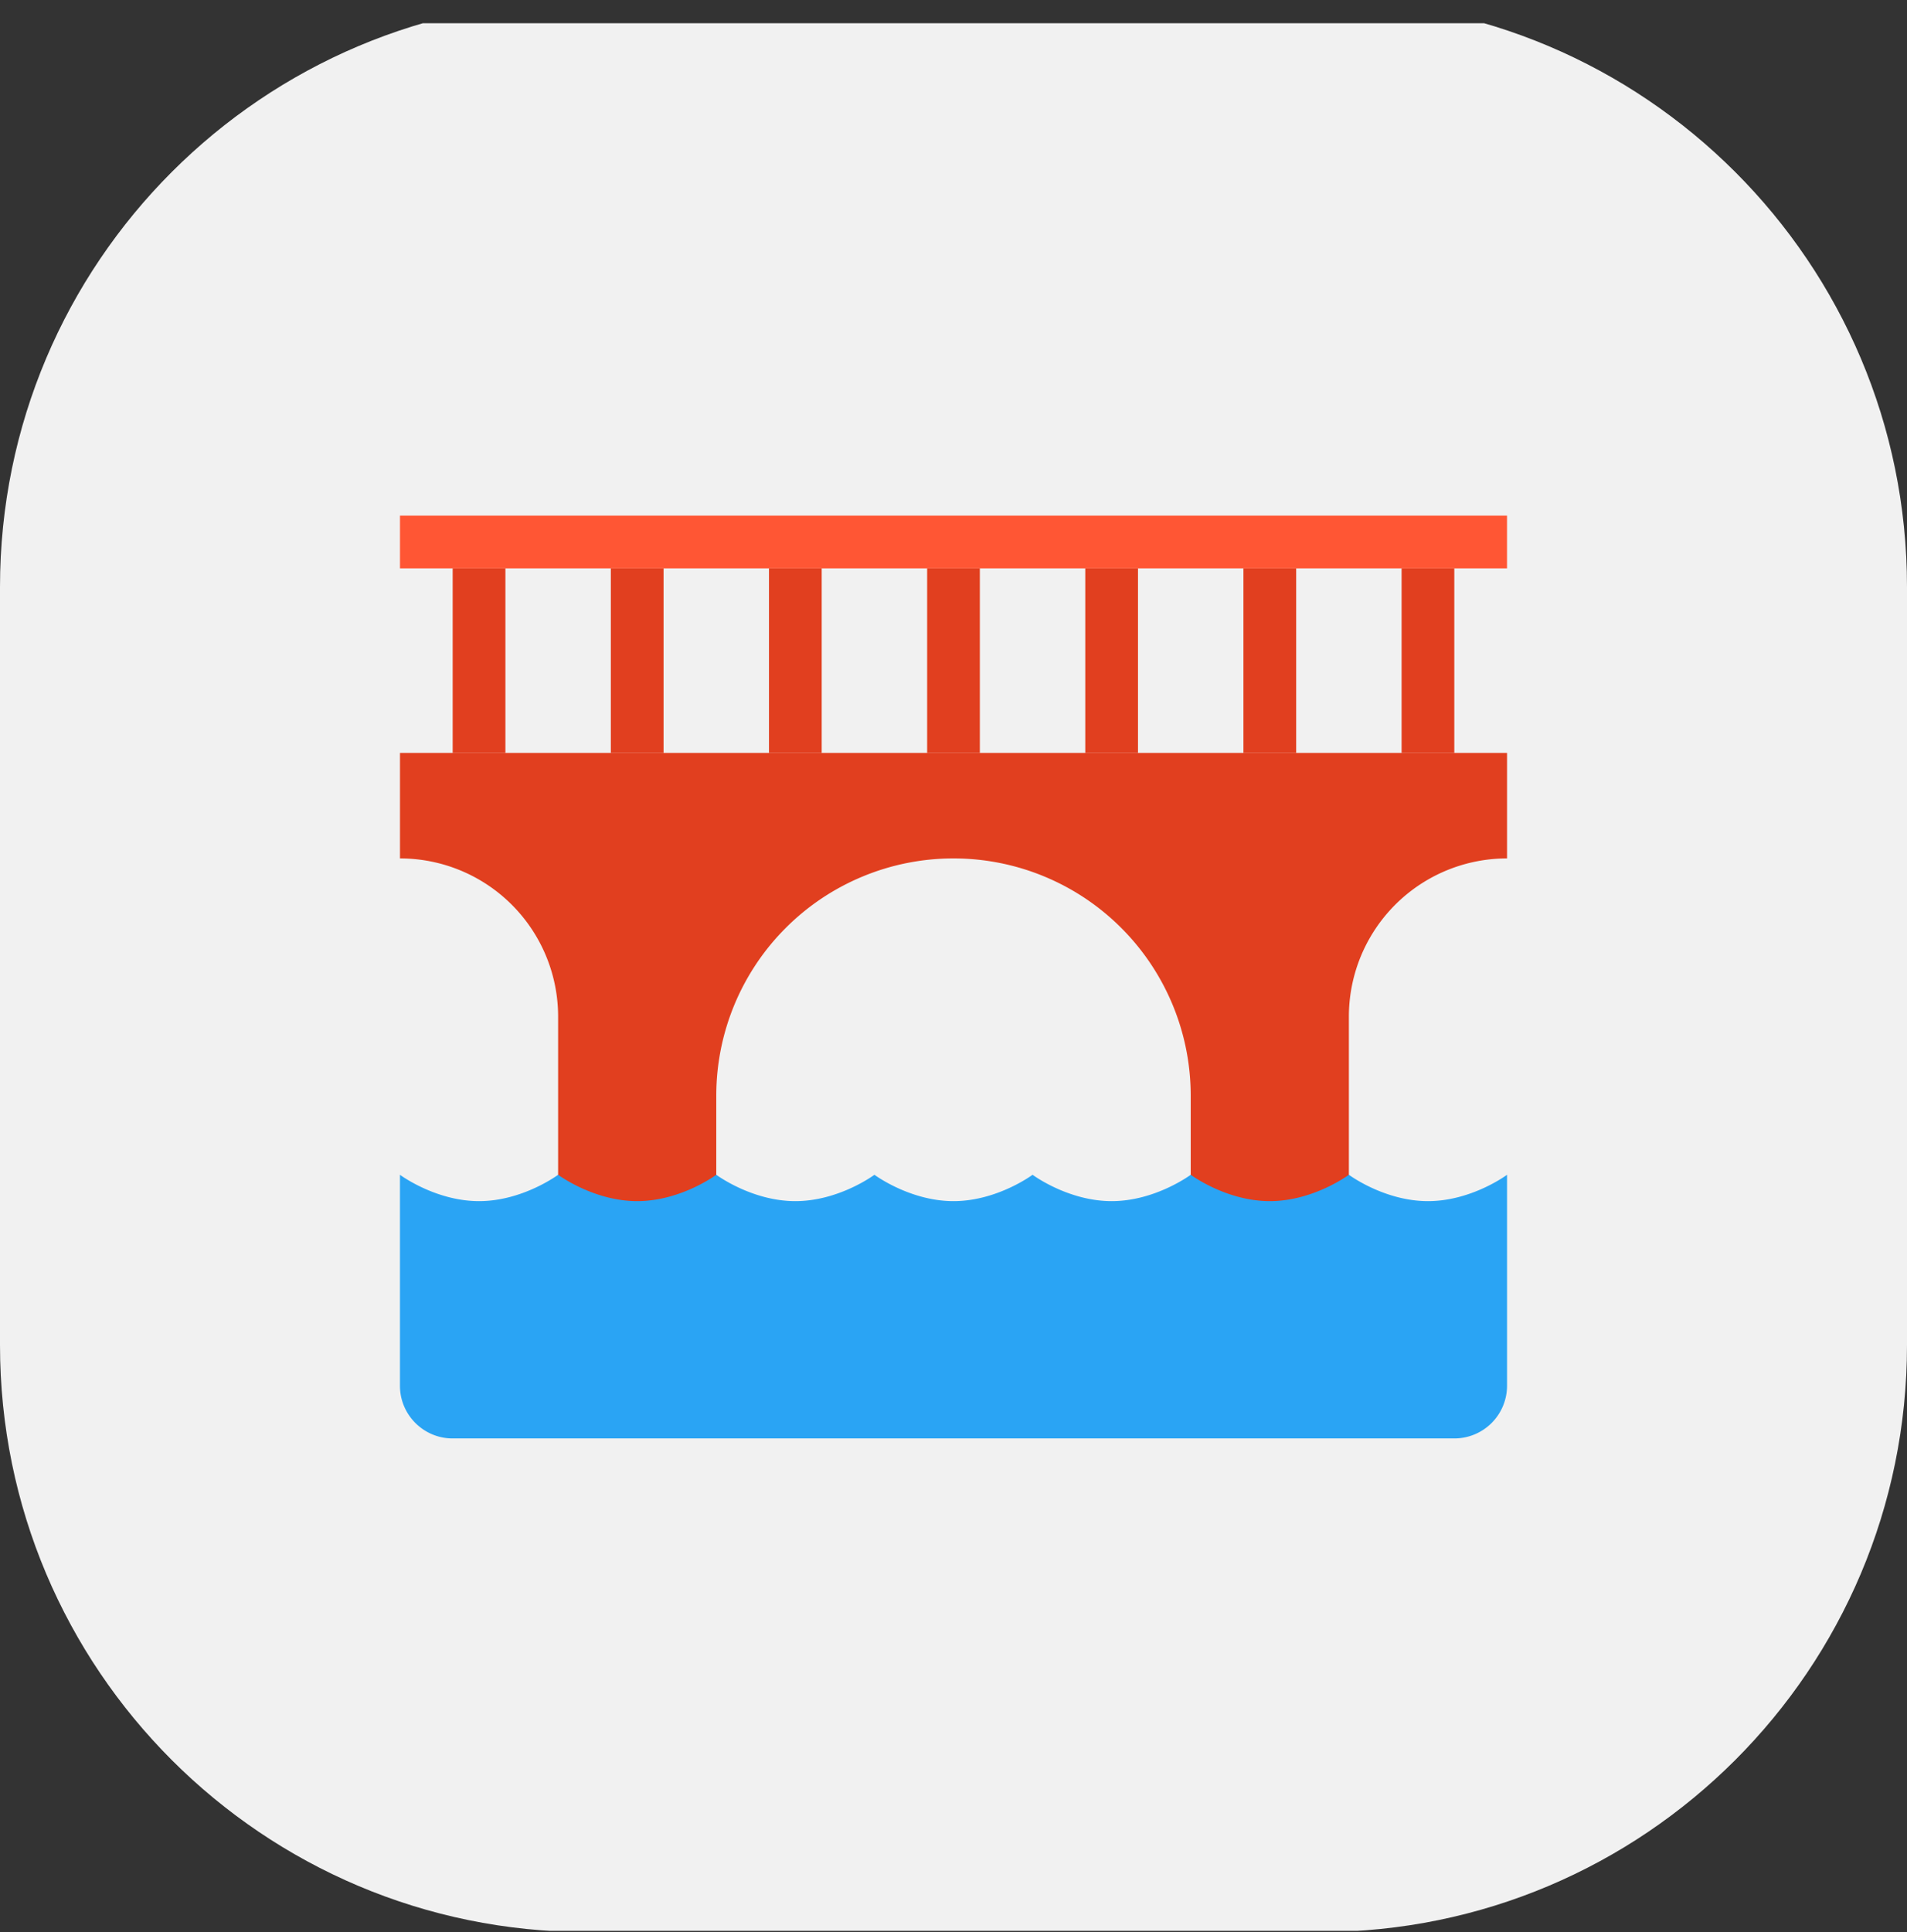 <svg xmlns="http://www.w3.org/2000/svg" width="78" height="79" fill="none"><rect width="100%" height="100%" fill="#333333" stroke="none"/><g clip-path="url(#a)"><path fill="#F1F1F1" d="M78 .95H0v78h78v-78Z"/><path fill="#E13F1F" d="M40.078 23.24h-2.156v7.547h2.156V23.24ZM46.547 23.24H44.39v7.547h2.156V23.24ZM59.484 23.24h-2.156v7.547h2.156V23.24ZM20.672 23.24h-2.157v7.547h2.157V23.24ZM27.14 23.24h-2.156v7.547h2.157V23.24ZM33.61 23.24h-2.157v7.547h2.156V23.24ZM53.016 23.24h-2.157v7.547h2.157V23.24Z"/><path fill="#E13F1F" d="M61.64 30.787H16.36V35.1a6.468 6.468 0 0 1 6.468 6.468v9.704h6.469v-6.47A9.703 9.703 0 0 1 39 35.1a9.703 9.703 0 0 1 9.703 9.703v6.469h6.469v-9.704a6.468 6.468 0 0 1 6.469-6.468v-4.313Z"/><path fill="#2AA4F4" d="M58.406 49.114c-1.786 0-3.234-1.078-3.234-1.078s-1.448 1.078-3.234 1.078c-1.787 0-3.235-1.078-3.235-1.078s-1.448 1.078-3.234 1.078c-1.787 0-3.235-1.078-3.235-1.078S40.786 49.114 39 49.114s-3.234-1.078-3.234-1.078-1.448 1.078-3.235 1.078c-1.786 0-3.234-1.078-3.234-1.078s-1.448 1.078-3.235 1.078c-1.786 0-3.234-1.078-3.234-1.078s-1.448 1.078-3.234 1.078c-1.787 0-3.235-1.078-3.235-1.078v8.625c0 1.191.965 2.156 2.156 2.156h40.969a2.156 2.156 0 0 0 2.157-2.156v-8.625s-1.448 1.078-3.235 1.078Z"/><path fill="#FF5634" d="M61.64 21.083H16.36v2.156h45.28v-2.156Z"/></g><defs><clipPath id="a"><path fill="#fff" d="M0 24C0 10.745 10.745 0 24 0h30c13.255 0 24 10.745 24 24v31c0 13.255-10.745 24-24 24H24C10.745 79 0 68.255 0 55V24Z"/></clipPath></defs></svg>